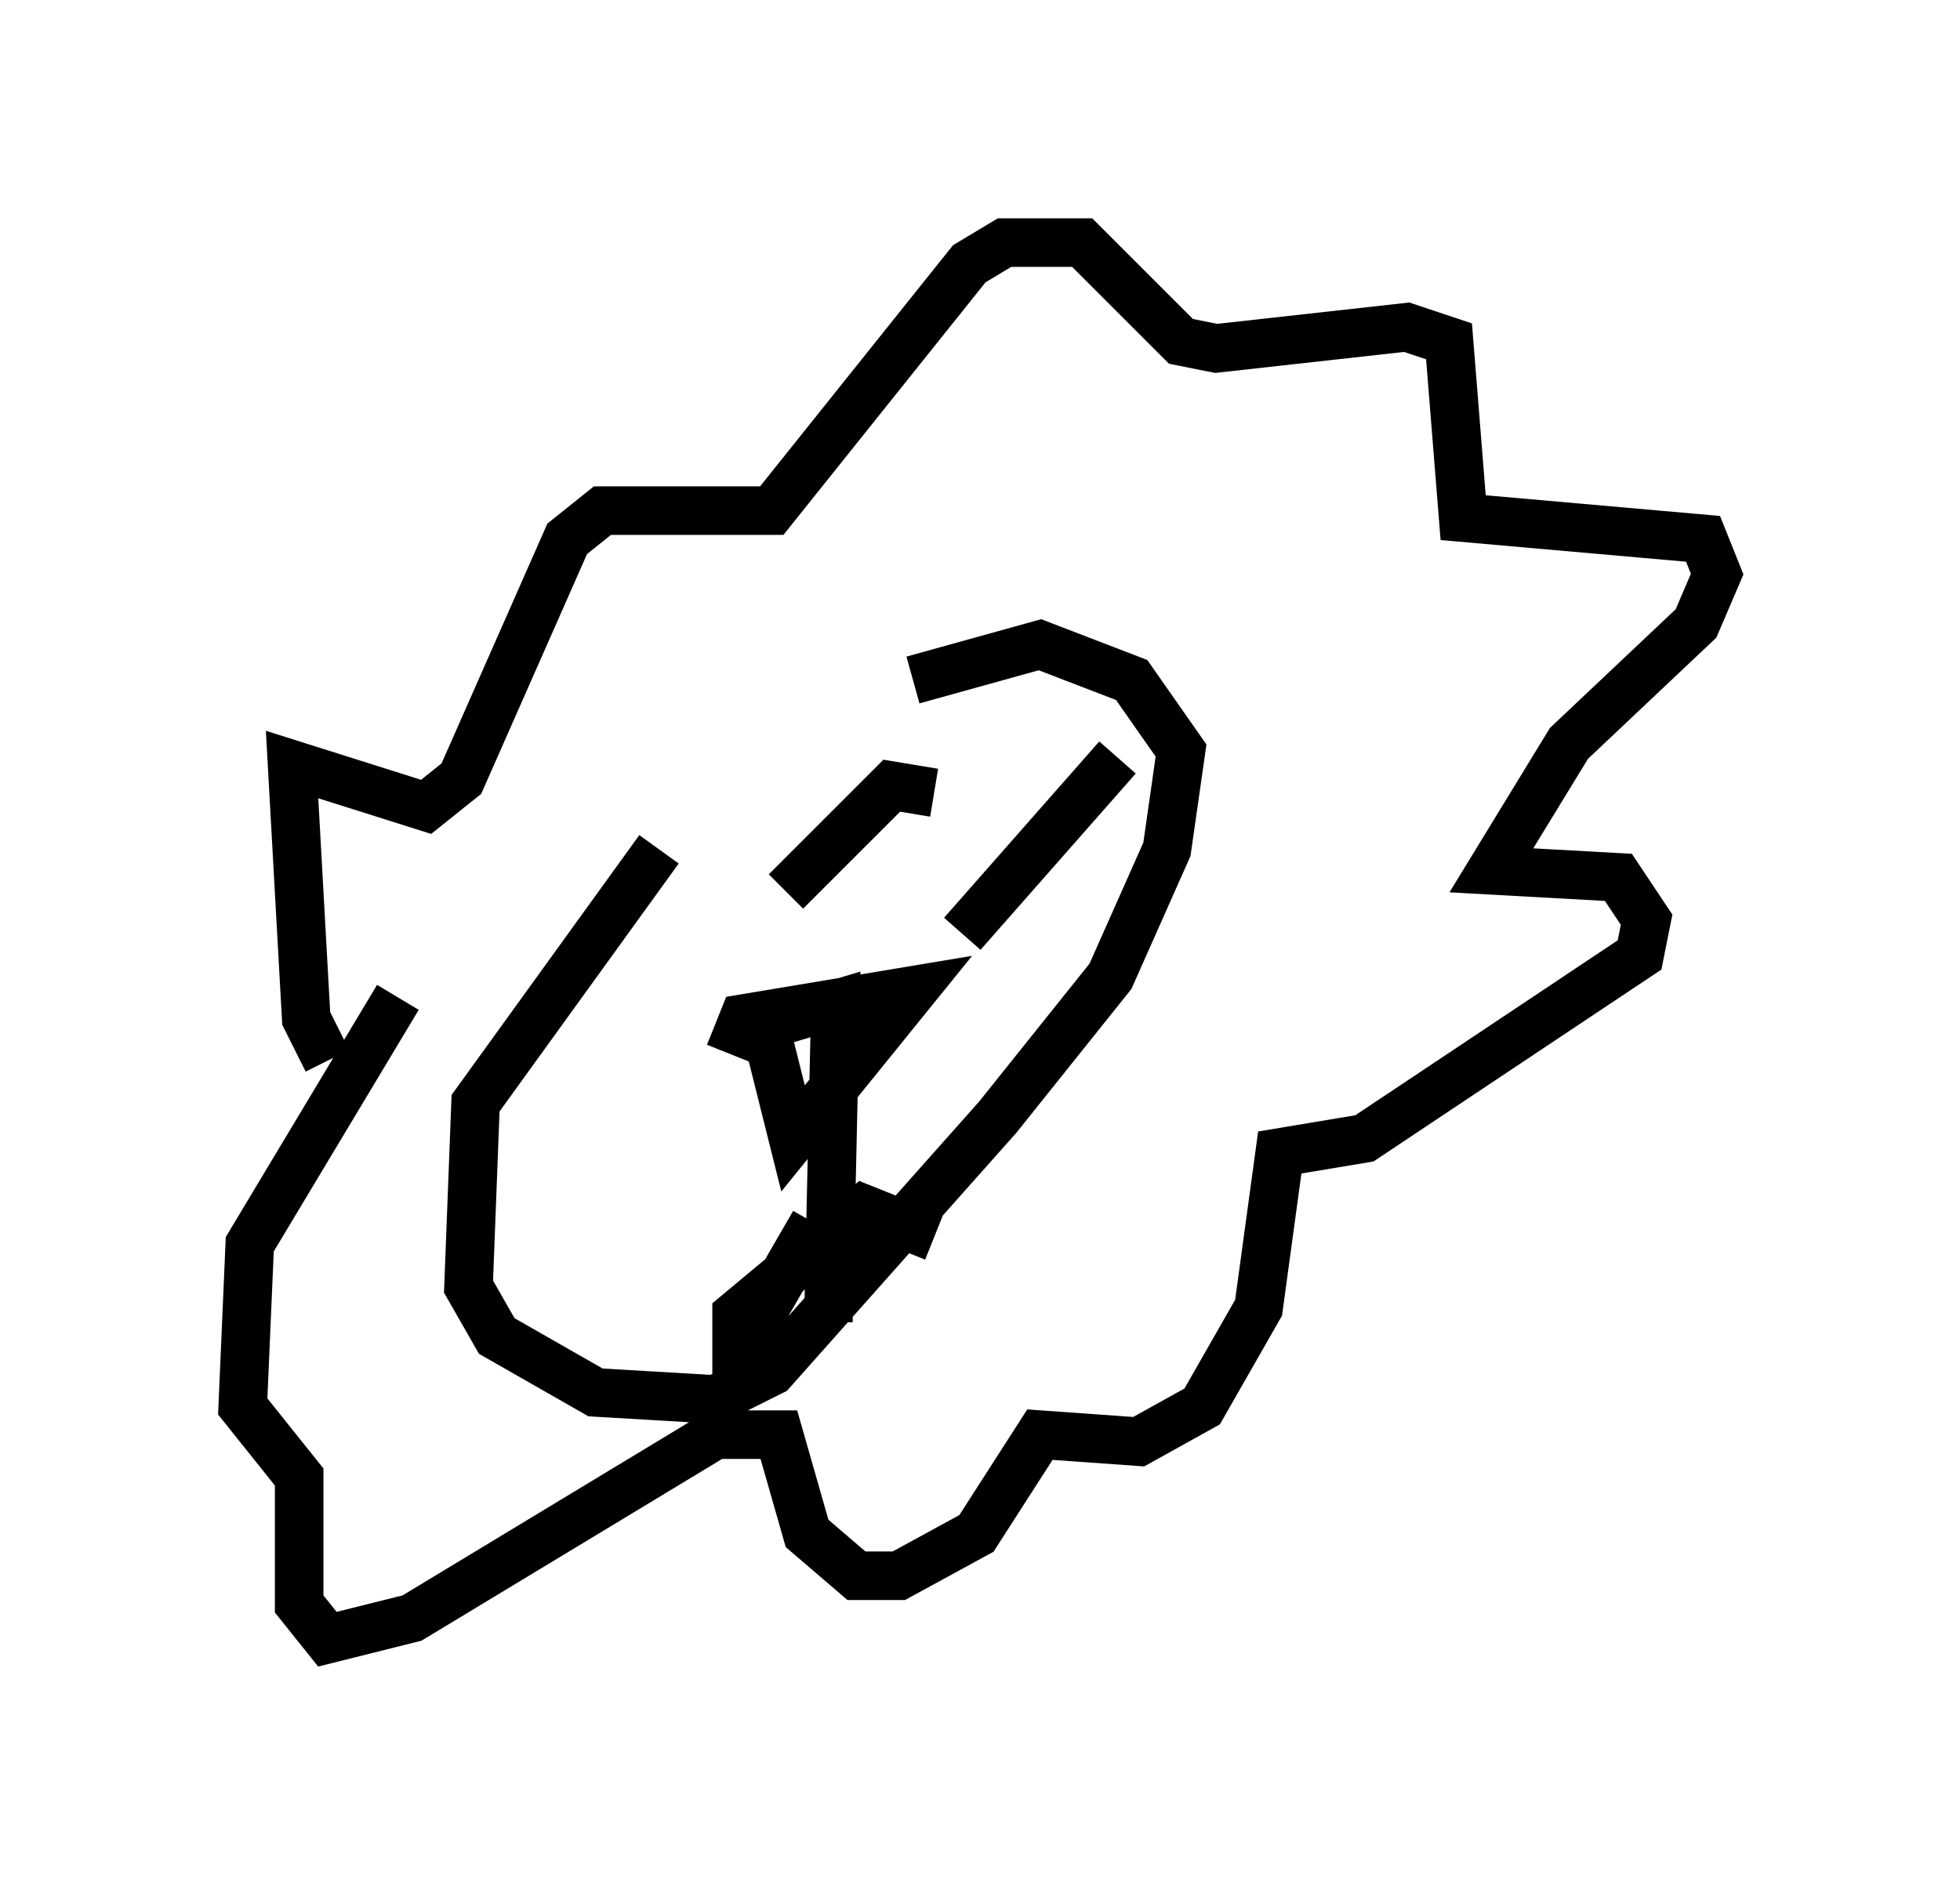 <?xml version="1.0" encoding="utf-8" ?>
<svg baseProfile="full" height="38.76" version="1.1" width="40.357" xmlns="http://www.w3.org/2000/svg" xmlns:ev="http://www.w3.org/2001/xml-events" xmlns:xlink="http://www.w3.org/1999/xlink"><defs /><rect fill="white" height="38.76" width="40.357" x="0" y="0" /><path d="M16.765, 15.022 m-3.196, 2.469 l-3.777, 5.229 -0.145, 3.777 l0.581, 1.017 2.034, 1.162 l2.469, 0.145 1.162, -0.581 l4.648, -5.229 2.324, -2.905 l1.162, -2.615 0.291, -2.034 l-1.017, -1.453 -1.888, -0.726 l-2.615, 0.726 m-3.777, 7.698 l0.291, -0.726 3.486, -0.581 l-2.469, 3.05 -0.581, -2.324 l1.453, -0.436 -0.145, 6.536 m-0.291, -2.034 l-1.598, 2.76 0.0, -0.872 l2.615, -2.179 1.453, 0.581 m-3.196, -7.408 l0.0, 0.0 m4.067, -1.162 l0.0, 0.0 m-0.872, -0.581 l-0.872, -0.145 -2.179, 2.179 m5.084, -1.598 l0.0, 0.0 m1.743, -1.162 l-3.196, 3.631 m-13.073, 2.615 l-0.436, -0.872 -0.291, -5.229 l2.76, 0.872 0.726, -0.581 l2.179, -4.939 0.726, -0.581 l3.486, 0.0 4.067, -5.084 l0.726, -0.436 1.598, 0.0 l2.034, 2.034 0.726, 0.145 l3.922, -0.436 0.872, 0.291 l0.291, 3.631 4.939, 0.436 l0.291, 0.726 -0.436, 1.017 l-2.615, 2.469 -1.598, 2.615 l2.615, 0.145 0.581, 0.872 l-0.145, 0.726 -5.665, 3.777 l-1.743, 0.291 -0.436, 3.196 l-1.162, 2.034 -1.307, 0.726 l-2.034, -0.145 -1.307, 2.034 l-1.598, 0.872 -0.872, 0.0 l-1.017, -0.872 -0.581, -2.034 l-1.307, 0.0 -6.246, 3.777 l-1.743, 0.436 -0.581, -0.726 l0.0, -2.615 -1.162, -1.453 l0.145, -3.341 3.05, -5.084 " fill="none" stroke="black" stroke-width="1" /></svg>